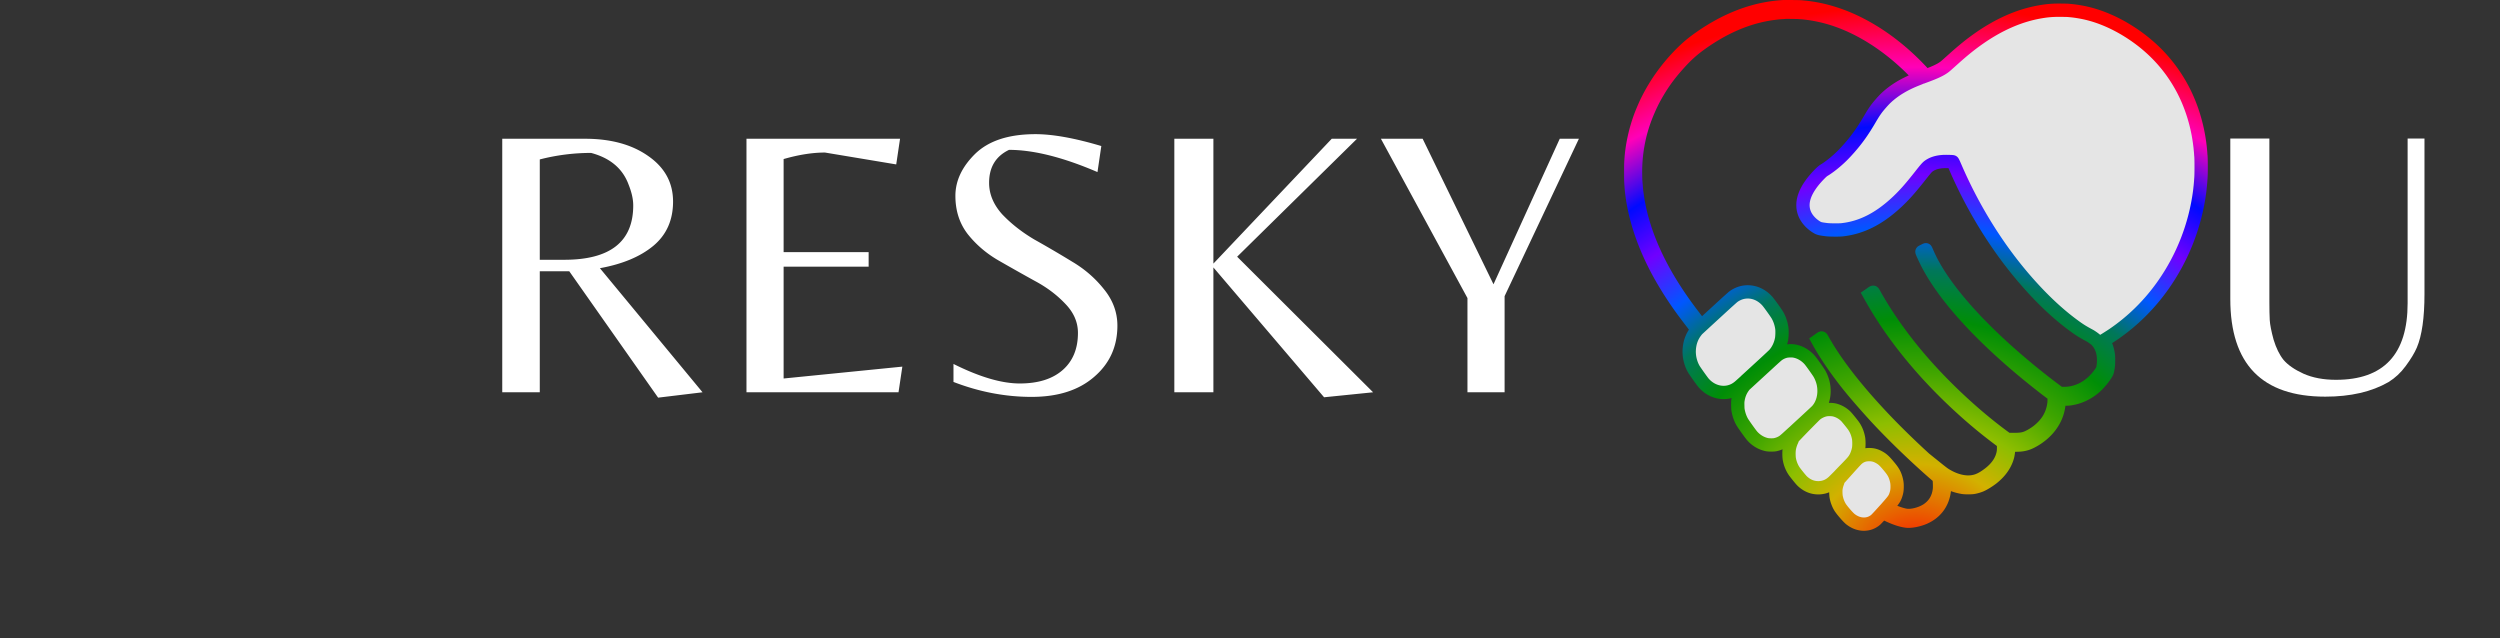 <?xml version="1.0" encoding="UTF-8"?>
<svg data-bbox="377.691 5.004 1445.519 389.156" xmlns="http://www.w3.org/2000/svg" viewBox="0 0 1880 480" height="480" width="1880" data-type="ugc">
    <rect x="0" y="0" width="1880" height="480" fill="#333333" stroke="none"/>
    <g>
        <mask fill="#000000" height="401" width="440" y="-.84" x="1221.23" maskUnits="userSpaceOnUse" id="11df2c15-2243-4234-9e71-8ca674870d4d">
            <path fill="#ffffff" d="M1661.23-.84v401h-440v-401h440z"/>
            <path d="M1340.42 5.068c-15.68 1.016-30.8 5.44-46.25 13.568-1.16.604-6.04 3.369-6.85 3.883-.34.219-1.19.746-1.9 1.17-1.28.785-4.4 2.83-5.35 3.499-3.13 2.186-4.18 2.945-5.78 4.153-7.74 5.839-16.53 15.008-23.51 24.525-5.02 6.828-9.04 13.516-12.83 21.347-.73 1.492-2.96 6.688-3.67 8.527-4.59 11.87-7.27 24.395-7.97 37.191-.11 2.045-.11 11.394.01 13.439 1.08 19.83 6.8 40.265 17.09 61.149 5.04 10.224 11.63 21.22 18.95 31.636 3.35 4.758 5.55 7.703 11.64 15.625 1.11 1.453 2.09 2.739 2.18 2.855.15.193.07.347-.81 1.479-3.07 3.948-4.69 8.359-5.05 13.773-.33 4.951.96 10.468 3.45 14.738.82 1.402 6.02 8.745 7.15 10.082 4.89 5.864 12.32 8.552 19.19 6.97 3.16-.72 5.89-2.199 8.55-4.616l1.13-1.016.7.784.71.772-.55.784c-1.88 2.714-3.09 5.813-3.64 9.272-.22 1.364-.24 1.878-.2 4.308.05 2.418.09 2.958.37 4.296.61 3.022 1.66 5.864 3.04 8.204 1.08 1.827 6.22 9.003 7.42 10.353 3.02 3.395 6.9 5.684 11.06 6.546 1.54.321 4.91.334 6.34.025 2.2-.475 4.27-1.337 5.98-2.507.49-.335 1.68-1.325 2.63-2.174l1.72-1.569 1.21 1.222c.66.669 1.2 1.248 1.2 1.286 0 .052-.26.656-.56 1.338-.73 1.607-1.42 3.935-1.69 5.722-.32 2.032-.27 5.864.09 7.755.68 3.536 2.08 6.829 4.04 9.465 1.75 2.366 4.72 5.967 5.64 6.854 3.68 3.498 8.02 5.209 12.74 5.003 4.28-.18 7.96-1.852 11.21-5.106l1.03-1.028.87.72c.49.411.91.759.93.771.02.026-.15.515-.36 1.106-.47 1.209-.92 3.074-1.09 4.411-.18 1.428-.07 4.81.21 6.173.57 2.868 1.57 5.453 2.95 7.678 1.35 2.173 5.8 7.317 7.56 8.757 6.07 4.939 13.8 5.209 19.13.643.32-.27 1.63-1.646 2.91-3.035l2.32-2.546 2.19 1.08c6.46 3.203 11.77 5.029 15.98 5.492 3.33.373 9.12-.785 13.32-2.662 8.07-3.614 13.16-10.07 14.66-18.609.41-2.366.5-3.626.46-6.481-.04-1.428-.02-2.598 0-2.598.03 0 .45.219.94.501 3.81 2.174 8.34 3.768 12.7 4.463 2 .334 6.34.321 8.16 0 1.69-.296 3.96-.952 5.37-1.556 2.4-1.003 6.38-3.485 9.02-5.594 4.63-3.743 7.89-7.832 9.88-12.397 1.4-3.203 1.97-5.916 2.07-9.723l.07-2.507h4.03c4.25 0 5.68-.129 8.2-.721 2.05-.475 4.29-1.453 7.04-3.073 9.53-5.594 15.9-13.915 17.94-23.405.43-2.02.79-5.106.81-6.945v-.45l3.43-.013c3.57-.013 4.73-.129 7.83-.836 5.12-1.157 10.5-3.858 14.76-7.407 2.67-2.225 5.6-5.44 7.73-8.475 1.98-2.842 2.22-3.292 2.59-4.964.57-2.572.74-4.321.73-7.755-.01-2.803-.04-3.253-.32-4.861-.54-3.241-1.57-6.263-2.93-8.616l-.62-1.08.41-.219c.74-.399 5.13-3.189 6.81-4.321 14.58-9.902 27.25-22.376 37.65-37.101 14.66-20.769 24.14-44.959 27.45-70.101.34-2.507.73-6.507.86-8.667.04-.605.09-1.273.11-1.479.28-2.379.28-15.188.01-17.168-.02-.18-.08-.875-.12-1.544-.04-.668-.09-1.401-.12-1.607-.03-.219-.1-.99-.17-1.736-.14-1.531-.13-1.479-.45-3.987-1.88-14.93-6.5-29.54-13.3-42.117-8.9-16.435-21.22-29.9-37.14-40.573-12.43-8.32-25.53-13.928-38.16-16.32-3.26-.617-6.24-1.041-8.67-1.247-.53-.039-1.14-.103-1.35-.142-.22-.038-2.56-.09-5.21-.128-6.59-.09-10.93.257-17.06 1.376-15.02 2.752-29.89 9.26-44.83 19.65-6.39 4.45-12.11 9.054-19.57 15.754-5.35 4.81-5.78 5.195-6.85 5.992-2.54 1.89-6.34 3.743-12.35 5.993l-1.62.605-.64-.695c-2.73-2.983-3.84-4.154-5.62-5.98-14.92-15.239-31.7-27.25-49.08-35.12-9.99-4.527-20.79-7.755-30.8-9.208-2.95-.425-3.53-.49-7.48-.862-1.8-.167-11.88-.244-14.04-.116zm12.51 4.296c.2.025.93.09 1.65.141.71.039 1.46.103 1.64.129.19.025.95.115 1.7.192 3.52.373 8 1.158 12.21 2.135 24.32 5.671 49.24 20.872 70.45 42.94 2.37 2.47 3.42 3.627 3.33 3.704-.03.026-.84.347-1.8.733-9.93 3.858-17.56 8.449-23.89 14.39-1.83 1.724-5.63 6.044-7.14 8.115-1.72 2.353-2.77 4-5.18 8.102-5.2 8.873-9.51 14.905-15.36 21.553-3.81 4.308-6.66 7.151-10.32 10.25-2.96 2.52-6.12 4.848-8.43 6.211-.67.399-1.46 1.029-2.26 1.788-6.45 6.276-10.78 12.474-12.63 18.133-1.26 3.819-1.41 7.548-.44 11.008 1.29 4.694 4.92 9.092 9.94 12.088 1.52.9 2.55 1.145 7.26 1.736 2.22.283 9.05.348 11.32.116 14.26-1.492 27.27-7.883 40.41-19.869 5.94-5.401 10.99-11.034 18.55-20.666 3.74-4.771 5.17-6.43 6.26-7.253 2.91-2.186 6.72-3.369 11.59-3.575 2.01-.077 6.29.026 6.67.18.12.051.79 1.44 1.84 3.884 13.66 31.674 31.97 61.098 53.22 85.481 11.56 13.258 22.89 24.035 34.2 32.536 5.42 4.089 8.17 5.838 13.7 8.783 1.48.797 4.04 2.636 5.05 3.652 2.49 2.495 4.2 5.865 4.97 9.761.66 3.318.63 7.279-.07 10.996-.22 1.221-.28 1.35-1.06 2.572-3.95 6.172-9.34 11.021-15.23 13.721-4.36 1.994-8.35 2.855-13.31 2.868h-2.83l-1.3-.952c-15.23-11.188-31.92-25.064-45.86-38.13-20.96-19.663-37-38.644-46.6-55.131-2.39-4.102-3.97-7.202-5.74-11.214-.62-1.427-1.15-2.623-1.17-2.649-.03-.026-2.77 1.325-2.97 1.479-.14.09 2.51 5.89 4.09 8.925 11.64 22.441 34.33 48.392 66.43 75.964 8.47 7.266 20.38 16.821 27.2 21.811.93.682 1.58 1.247 1.63 1.402.1.386.11 4.218.01 5.311-.52 5.414-2.39 10.404-5.49 14.596-3.09 4.18-7.34 7.806-12.29 10.481-3.98 2.148-6.15 2.636-11.97 2.701-1.83.013-3.85-.013-4.47-.052l-1.13-.09-1.3-.951c-24.46-17.773-50.31-42.297-69.6-66.037-11.06-13.632-20.97-28.022-28.29-41.152-.67-1.209-1.28-2.264-1.36-2.354-.15-.18-.17-.167-2.46 1.479l-.43.296.82 1.453c16.26 29.103 39.55 57.716 68.34 83.912 8.82 8.038 17.48 15.227 26.41 21.978 2.28 1.711 4.31 3.254 4.54 3.434.4.296.42.36.57 1.453.22 1.698.2 4.604-.06 6.147-1.01 6.147-4.63 11.613-10.84 16.345-6.01 4.604-10.48 6.302-16.23 6.148-5.48-.142-11.73-2.315-17.33-6.006-.71-.476-2.4-1.762-4.46-3.408l-.72-.579.07.489c.07.411.06.476-.06.36-.08-.077-1.09-.965-2.25-1.98-11.19-9.851-23.99-22.043-34.25-32.639-21.77-22.506-38.29-43.313-48.55-61.124-.72-1.222-1.43-2.495-1.6-2.842-.17-.335-.37-.605-.44-.605-.08 0-.73.425-1.46.939l-1.32.939.64 1.157c3.77 6.816 9.18 15.124 15.04 23.084 6.02 8.166 10.78 13.992 19.51 23.92 8.26 9.375 14 15.483 23.11 24.563 9.78 9.76 22.61 21.669 31.27 29.05.79.669 1.46 1.312 1.5 1.415.31 1.042.54 6.584.34 8.552-.67 6.687-3.71 11.87-9.04 15.484-4.61 3.112-11.97 5.002-16.42 4.192-2.56-.45-5.63-1.428-8.98-2.842-1.72-.733-2.55-1.106-4.83-2.225l-.56-.283 2.49-2.855c3.13-3.575 3.92-4.887 4.78-7.793.56-1.865.74-3.279.74-5.543.01-2.34-.21-3.832-.84-6.044-.99-3.434-2.19-5.504-5.47-9.401-3.29-3.922-4.64-5.169-7.05-6.533-2.57-1.453-4.82-2.07-7.61-2.07-3.25-.013-5.73.772-8.2 2.598-1.12.836-2.24 2.019-8.44 8.925l-4.73 5.285-.53-.45c-.31-.232-.55-.476-.55-.527 0-.052 2.2-2.341 4.9-5.093 4.91-5.041 5.88-6.173 6.99-8.102 1.16-2.019 2.12-4.758 2.56-7.33.32-1.8.3-5.838-.04-7.703-.63-3.395-1.88-6.52-3.68-9.118-1.03-1.505-5.08-6.481-5.91-7.292-2.45-2.366-5.37-3.999-8.52-4.771-1.73-.411-4.78-.476-6.57-.141-2.74.54-5.53 1.865-7.57 3.601-.88.746-10.15 10.146-13.94 14.146l-1.28 1.337-.85-.861c-.46-.476-.85-.914-.85-.978 0-.051 3.84-3.614 8.53-7.909 4.67-4.308 8.89-8.23 9.35-8.719 4.44-4.835 6.27-12.281 4.86-19.74-.5-2.675-1.63-5.671-3.04-8.102-.96-1.672-6.07-8.822-7.24-10.172-3.43-3.91-8.08-6.443-12.68-6.906-1.51-.155-4.31.013-5.6.347-2.1.527-4.17 1.505-5.88 2.804-.45.334-2.95 2.572-5.57 4.976-2.61 2.405-7.55 6.932-10.97 10.07l-6.22 5.71-.63-.72c-.34-.386-.6-.734-.58-.759.1-.09 6.66-6.109 13.69-12.552 3.89-3.575 7.41-6.88 7.84-7.356 2.72-3.099 4.57-7.021 5.42-11.509.31-1.608.44-5.813.24-7.575-.42-3.614-1.68-7.42-3.44-10.417-1.12-1.89-6.15-8.899-7.44-10.352-4.87-5.517-11.62-7.986-18.29-6.687-2.55.501-5.33 1.762-7.42 3.356-.58.45-4.41 3.884-8.49 7.626-4.07 3.755-8.61 7.909-10.08 9.259-1.46 1.338-3.3 3.035-4.08 3.756l-1.44 1.324-3.32-4.321c-4.26-5.542-6.4-8.385-8.53-11.355-19.21-26.698-30.95-52.328-35.49-77.482-.45-2.482-1.16-7.343-1.32-9.067-.04-.463-.1-.926-.11-1.041a24.2 24.2 0 0 1-.11-1.222c-.05-.553-.09-1.157-.12-1.337-.02-.18-.08-.965-.11-1.737-.05-.784-.1-1.53-.14-1.671-.02-.142-.08-2.341-.11-4.887-.1-7.793.46-14.751 1.79-22.184 1.62-9.015 4.1-17.155 7.86-25.784 2.32-5.35 4.21-9.028 7.13-13.966 4.19-7.06 8.45-12.873 14.26-19.483 6.62-7.51 11.54-12.012 18.56-17.002 18.02-12.821 36.2-20.318 54.82-22.646 3.19-.399 3.93-.463 6.57-.604.87-.052 1.61-.116 1.64-.142.07-.077 9.91.064 10.36.142z"/>
        </mask>
        <path fill="#E5E5E5" d="M1340.42 5.068c-15.68 1.016-30.8 5.44-46.25 13.568-1.16.604-6.04 3.369-6.85 3.883-.34.219-1.19.746-1.9 1.17-1.28.785-4.4 2.83-5.35 3.499-3.13 2.186-4.18 2.945-5.78 4.153-7.74 5.839-16.53 15.008-23.51 24.525-5.02 6.828-9.04 13.516-12.83 21.347-.73 1.492-2.96 6.688-3.67 8.527-4.59 11.87-7.27 24.395-7.97 37.191-.11 2.045-.11 11.394.01 13.439 1.08 19.83 6.8 40.265 17.09 61.149 5.04 10.224 11.63 21.22 18.95 31.636 3.35 4.758 5.55 7.703 11.64 15.625 1.11 1.453 2.09 2.739 2.18 2.855.15.193.07.347-.81 1.479-3.07 3.948-4.69 8.359-5.05 13.773-.33 4.951.96 10.468 3.45 14.738.82 1.402 6.02 8.745 7.15 10.082 4.89 5.864 12.32 8.552 19.19 6.97 3.16-.72 5.89-2.199 8.55-4.616l1.13-1.016.7.784.71.772-.55.784c-1.88 2.714-3.09 5.813-3.64 9.272-.22 1.364-.24 1.878-.2 4.308.05 2.418.09 2.958.37 4.296.61 3.022 1.66 5.864 3.04 8.204 1.08 1.827 6.22 9.003 7.42 10.353 3.02 3.395 6.9 5.684 11.06 6.546 1.54.321 4.91.334 6.34.025 2.2-.475 4.27-1.337 5.98-2.507.49-.335 1.68-1.325 2.63-2.174l1.72-1.569 1.21 1.222c.66.669 1.2 1.248 1.2 1.286 0 .052-.26.656-.56 1.338-.73 1.607-1.42 3.935-1.69 5.722-.32 2.032-.27 5.864.09 7.755.68 3.536 2.08 6.829 4.04 9.465 1.75 2.366 4.72 5.967 5.64 6.854 3.68 3.498 8.02 5.209 12.74 5.003 4.28-.18 7.96-1.852 11.21-5.106l1.03-1.028.87.72c.49.411.91.759.93.771.02.026-.15.515-.36 1.106-.47 1.209-.92 3.074-1.09 4.411-.18 1.428-.07 4.81.21 6.173.57 2.868 1.57 5.453 2.95 7.678 1.35 2.173 5.8 7.317 7.56 8.757 6.07 4.939 13.8 5.209 19.13.643.32-.27 1.63-1.646 2.91-3.035l2.32-2.546 2.19 1.08c6.46 3.203 11.77 5.029 15.98 5.492 3.33.373 9.12-.785 13.32-2.662 8.07-3.614 13.16-10.07 14.66-18.609.41-2.366.5-3.626.46-6.481-.04-1.428-.02-2.598 0-2.598.03 0 .45.219.94.501 3.81 2.174 8.34 3.768 12.7 4.463 2 .334 6.34.321 8.16 0 1.69-.296 3.96-.952 5.37-1.556 2.4-1.003 6.38-3.485 9.02-5.594 4.63-3.743 7.89-7.832 9.88-12.397 1.4-3.203 1.97-5.916 2.07-9.723l.07-2.507h4.03c4.25 0 5.68-.129 8.2-.721 2.05-.475 4.29-1.453 7.04-3.073 9.53-5.594 15.9-13.915 17.94-23.405.43-2.02.79-5.106.81-6.945v-.45l3.43-.013c3.57-.013 4.73-.129 7.83-.836 5.12-1.157 10.5-3.858 14.76-7.407 2.67-2.225 5.6-5.44 7.73-8.475 1.98-2.842 2.22-3.292 2.59-4.964.57-2.572.74-4.321.73-7.755-.01-2.803-.04-3.253-.32-4.861-.54-3.241-1.57-6.263-2.93-8.616l-.62-1.08.41-.219c.74-.399 5.13-3.189 6.81-4.321 14.58-9.902 27.25-22.376 37.65-37.101 14.66-20.769 24.14-44.959 27.45-70.101.34-2.507.73-6.507.86-8.667.04-.605.09-1.273.11-1.479.28-2.379.28-15.188.01-17.168-.02-.18-.08-.875-.12-1.544-.04-.668-.09-1.401-.12-1.607-.03-.219-.1-.99-.17-1.736-.14-1.531-.13-1.479-.45-3.987-1.88-14.93-6.5-29.54-13.3-42.117-8.9-16.435-21.22-29.9-37.14-40.573-12.43-8.32-25.53-13.928-38.16-16.32-3.26-.617-6.24-1.041-8.67-1.247-.53-.039-1.14-.103-1.35-.142-.22-.038-2.56-.09-5.21-.128-6.59-.09-10.93.257-17.06 1.376-15.02 2.752-29.89 9.26-44.83 19.65-6.39 4.45-12.11 9.054-19.57 15.754-5.35 4.81-5.78 5.195-6.85 5.992-2.54 1.89-6.34 3.743-12.35 5.993l-1.62.605-.64-.695c-2.73-2.983-3.84-4.154-5.62-5.98-14.92-15.239-31.7-27.25-49.08-35.12-9.99-4.527-20.79-7.755-30.8-9.208-2.95-.425-3.53-.49-7.48-.862-1.8-.167-11.88-.244-14.04-.116zm12.51 4.296c.2.025.93.09 1.65.141.71.039 1.46.103 1.64.129.19.025.95.115 1.7.192 3.52.373 8 1.158 12.21 2.135 24.32 5.671 49.24 20.872 70.45 42.94 2.37 2.47 3.42 3.627 3.33 3.704-.03.026-.84.347-1.8.733-9.93 3.858-17.56 8.449-23.89 14.39-1.83 1.724-5.63 6.044-7.14 8.115-1.72 2.353-2.77 4-5.18 8.102-5.2 8.873-9.51 14.905-15.36 21.553-3.81 4.308-6.66 7.151-10.32 10.25-2.96 2.52-6.12 4.848-8.43 6.211-.67.399-1.46 1.029-2.26 1.788-6.45 6.276-10.78 12.474-12.63 18.133-1.26 3.819-1.41 7.548-.44 11.008 1.29 4.694 4.92 9.092 9.94 12.088 1.52.9 2.55 1.145 7.26 1.736 2.22.283 9.05.348 11.32.116 14.26-1.492 27.27-7.883 40.41-19.869 5.94-5.401 10.99-11.034 18.55-20.666 3.74-4.771 5.17-6.43 6.26-7.253 2.91-2.186 6.72-3.369 11.59-3.575 2.01-.077 6.29.026 6.67.18.12.051.79 1.44 1.84 3.884 13.66 31.674 31.97 61.098 53.22 85.481 11.56 13.258 22.89 24.035 34.2 32.536 5.42 4.089 8.17 5.838 13.7 8.783 1.48.797 4.04 2.636 5.05 3.652 2.49 2.495 4.2 5.865 4.97 9.761.66 3.318.63 7.279-.07 10.996-.22 1.221-.28 1.35-1.06 2.572-3.95 6.172-9.34 11.021-15.23 13.721-4.36 1.994-8.35 2.855-13.31 2.868h-2.83l-1.3-.952c-15.23-11.188-31.92-25.064-45.86-38.13-20.96-19.663-37-38.644-46.6-55.131-2.39-4.102-3.97-7.202-5.74-11.214-.62-1.427-1.15-2.623-1.17-2.649-.03-.026-2.77 1.325-2.97 1.479-.14.09 2.51 5.89 4.09 8.925 11.64 22.441 34.33 48.392 66.43 75.964 8.47 7.266 20.38 16.821 27.2 21.811.93.682 1.58 1.247 1.63 1.402.1.386.11 4.218.01 5.311-.52 5.414-2.39 10.404-5.49 14.596-3.09 4.18-7.34 7.806-12.29 10.481-3.98 2.148-6.15 2.636-11.97 2.701-1.83.013-3.85-.013-4.47-.052l-1.13-.09-1.3-.951c-24.46-17.773-50.31-42.297-69.6-66.037-11.06-13.632-20.97-28.022-28.29-41.152-.67-1.209-1.28-2.264-1.36-2.354-.15-.18-.17-.167-2.46 1.479l-.43.296.82 1.453c16.26 29.103 39.55 57.716 68.34 83.912 8.82 8.038 17.48 15.227 26.41 21.978 2.28 1.711 4.31 3.254 4.54 3.434.4.296.42.36.57 1.453.22 1.698.2 4.604-.06 6.147-1.01 6.147-4.63 11.613-10.84 16.345-6.01 4.604-10.48 6.302-16.23 6.148-5.48-.142-11.73-2.315-17.33-6.006-.71-.476-2.4-1.762-4.46-3.408l-.72-.579.07.489c.07.411.06.476-.06.36-.08-.077-1.09-.965-2.25-1.98-11.19-9.851-23.99-22.043-34.25-32.639-21.77-22.506-38.29-43.313-48.55-61.124-.72-1.222-1.43-2.495-1.6-2.842-.17-.335-.37-.605-.44-.605-.08 0-.73.425-1.46.939l-1.32.939.64 1.157c3.77 6.816 9.18 15.124 15.04 23.084 6.02 8.166 10.78 13.992 19.51 23.92 8.26 9.375 14 15.483 23.11 24.563 9.78 9.76 22.61 21.669 31.27 29.05.79.669 1.46 1.312 1.5 1.415.31 1.042.54 6.584.34 8.552-.67 6.687-3.71 11.87-9.04 15.484-4.61 3.112-11.97 5.002-16.42 4.192-2.56-.45-5.63-1.428-8.98-2.842-1.72-.733-2.55-1.106-4.83-2.225l-.56-.283 2.49-2.855c3.13-3.575 3.92-4.887 4.78-7.793.56-1.865.74-3.279.74-5.543.01-2.34-.21-3.832-.84-6.044-.99-3.434-2.19-5.504-5.47-9.401-3.29-3.922-4.64-5.169-7.05-6.533-2.57-1.453-4.82-2.07-7.61-2.07-3.25-.013-5.73.772-8.2 2.598-1.12.836-2.24 2.019-8.44 8.925l-4.73 5.285-.53-.45c-.31-.232-.55-.476-.55-.527 0-.052 2.2-2.341 4.9-5.093 4.91-5.041 5.88-6.173 6.99-8.102 1.16-2.019 2.12-4.758 2.56-7.33.32-1.8.3-5.838-.04-7.703-.63-3.395-1.88-6.52-3.68-9.118-1.03-1.505-5.08-6.481-5.91-7.292-2.45-2.366-5.37-3.999-8.52-4.771-1.73-.411-4.78-.476-6.57-.141-2.74.54-5.53 1.865-7.57 3.601-.88.746-10.15 10.146-13.94 14.146l-1.28 1.337-.85-.861c-.46-.476-.85-.914-.85-.978 0-.051 3.84-3.614 8.53-7.909 4.67-4.308 8.89-8.23 9.35-8.719 4.44-4.835 6.27-12.281 4.86-19.74-.5-2.675-1.63-5.671-3.04-8.102-.96-1.672-6.07-8.822-7.24-10.172-3.43-3.91-8.08-6.443-12.68-6.906-1.51-.155-4.31.013-5.6.347-2.1.527-4.17 1.505-5.88 2.804-.45.334-2.95 2.572-5.57 4.976-2.61 2.405-7.55 6.932-10.97 10.07l-6.22 5.71-.63-.72c-.34-.386-.6-.734-.58-.759.1-.09 6.66-6.109 13.69-12.552 3.89-3.575 7.41-6.88 7.84-7.356 2.72-3.099 4.57-7.021 5.42-11.509.31-1.608.44-5.813.24-7.575-.42-3.614-1.68-7.42-3.44-10.417-1.12-1.89-6.15-8.899-7.44-10.352-4.87-5.517-11.62-7.986-18.29-6.687-2.55.501-5.33 1.762-7.42 3.356-.58.45-4.41 3.884-8.49 7.626-4.07 3.755-8.61 7.909-10.08 9.259-1.46 1.338-3.3 3.035-4.08 3.756l-1.44 1.324-3.32-4.321c-4.26-5.542-6.4-8.385-8.53-11.355-19.21-26.698-30.95-52.328-35.49-77.482-.45-2.482-1.16-7.343-1.32-9.067-.04-.463-.1-.926-.11-1.041a24.2 24.2 0 0 1-.11-1.222c-.05-.553-.09-1.157-.12-1.337-.02-.18-.08-.965-.11-1.737-.05-.784-.1-1.53-.14-1.671-.02-.142-.08-2.341-.11-4.887-.1-7.793.46-14.751 1.79-22.184 1.62-9.015 4.1-17.155 7.86-25.784 2.32-5.35 4.21-9.028 7.13-13.966 4.19-7.06 8.45-12.873 14.26-19.483 6.62-7.51 11.54-12.012 18.56-17.002 18.02-12.821 36.2-20.318 54.82-22.646 3.19-.399 3.93-.463 6.57-.604.87-.052 1.61-.116 1.64-.142.07-.077 9.91.064 10.36.142z"/>
        <path mask="url(#11df2c15-2243-4234-9e71-8ca674870d4d)" stroke-width="10" stroke="url(#b2264053-60cb-4bd1-9020-b3a19b8ef710)" d="M1340.42 5.068c-15.68 1.016-30.8 5.44-46.25 13.568-1.16.604-6.04 3.369-6.85 3.883-.34.219-1.19.746-1.9 1.17-1.28.785-4.4 2.83-5.35 3.499-3.13 2.186-4.18 2.945-5.78 4.153-7.74 5.839-16.53 15.008-23.51 24.525-5.02 6.828-9.04 13.516-12.83 21.347-.73 1.492-2.96 6.688-3.67 8.527-4.59 11.87-7.27 24.395-7.97 37.191-.11 2.045-.11 11.394.01 13.439 1.08 19.83 6.8 40.265 17.09 61.149 5.04 10.224 11.63 21.22 18.95 31.636 3.35 4.758 5.55 7.703 11.64 15.625 1.11 1.453 2.09 2.739 2.18 2.855.15.193.07.347-.81 1.479-3.07 3.948-4.69 8.359-5.05 13.773-.33 4.951.96 10.468 3.45 14.738.82 1.402 6.02 8.745 7.15 10.082 4.89 5.864 12.32 8.552 19.19 6.97 3.16-.72 5.89-2.199 8.55-4.616l1.13-1.016.7.784.71.772-.55.784c-1.88 2.714-3.09 5.813-3.64 9.272-.22 1.364-.24 1.878-.2 4.308.05 2.418.09 2.958.37 4.296.61 3.022 1.66 5.864 3.04 8.204 1.08 1.827 6.22 9.003 7.42 10.353 3.02 3.395 6.9 5.684 11.06 6.546 1.54.321 4.91.334 6.34.025 2.2-.475 4.27-1.337 5.98-2.507.49-.335 1.68-1.325 2.63-2.174l1.72-1.569 1.21 1.222c.66.669 1.2 1.248 1.2 1.286 0 .052-.26.656-.56 1.338-.73 1.607-1.42 3.935-1.69 5.722-.32 2.032-.27 5.864.09 7.755.68 3.536 2.08 6.829 4.04 9.465 1.75 2.366 4.72 5.967 5.64 6.854 3.68 3.498 8.02 5.209 12.74 5.003 4.28-.18 7.96-1.852 11.21-5.106l1.03-1.028.87.72c.49.411.91.759.93.771.02.026-.15.515-.36 1.106-.47 1.209-.92 3.074-1.09 4.411-.18 1.428-.07 4.81.21 6.173.57 2.868 1.57 5.453 2.95 7.678 1.35 2.173 5.8 7.317 7.56 8.757 6.07 4.939 13.8 5.209 19.13.643.32-.27 1.63-1.646 2.91-3.035l2.32-2.546 2.19 1.08c6.46 3.203 11.77 5.029 15.98 5.492 3.33.373 9.12-.785 13.32-2.662 8.07-3.614 13.16-10.07 14.66-18.609.41-2.366.5-3.626.46-6.481-.04-1.428-.02-2.598 0-2.598.03 0 .45.219.94.501 3.81 2.174 8.34 3.768 12.7 4.463 2 .334 6.34.321 8.16 0 1.69-.296 3.96-.952 5.37-1.556 2.4-1.003 6.38-3.485 9.02-5.594 4.63-3.743 7.89-7.832 9.88-12.397 1.4-3.203 1.97-5.916 2.07-9.723l.07-2.507h4.03c4.25 0 5.68-.129 8.2-.721 2.05-.475 4.29-1.453 7.04-3.073 9.53-5.594 15.9-13.915 17.94-23.405.43-2.02.79-5.106.81-6.945v-.45l3.43-.013c3.57-.013 4.73-.129 7.83-.836 5.12-1.157 10.5-3.858 14.76-7.407 2.67-2.225 5.6-5.44 7.73-8.475 1.98-2.842 2.22-3.292 2.59-4.964.57-2.572.74-4.321.73-7.755-.01-2.803-.04-3.253-.32-4.861-.54-3.241-1.57-6.263-2.93-8.616l-.62-1.08.41-.219c.74-.399 5.13-3.189 6.81-4.321 14.58-9.902 27.25-22.376 37.65-37.101 14.66-20.769 24.14-44.959 27.45-70.101.34-2.507.73-6.507.86-8.667.04-.605.09-1.273.11-1.479.28-2.379.28-15.188.01-17.168-.02-.18-.08-.875-.12-1.544-.04-.668-.09-1.401-.12-1.607-.03-.219-.1-.99-.17-1.736-.14-1.531-.13-1.479-.45-3.987-1.88-14.93-6.5-29.54-13.3-42.117-8.9-16.435-21.22-29.9-37.14-40.573-12.43-8.32-25.53-13.928-38.16-16.32-3.26-.617-6.24-1.041-8.67-1.247-.53-.039-1.14-.103-1.35-.142-.22-.038-2.56-.09-5.21-.128-6.59-.09-10.93.257-17.06 1.376-15.02 2.752-29.89 9.26-44.83 19.65-6.39 4.45-12.11 9.054-19.57 15.754-5.35 4.81-5.78 5.195-6.85 5.992-2.54 1.89-6.34 3.743-12.35 5.993l-1.62.605-.64-.695c-2.73-2.983-3.84-4.154-5.62-5.98-14.92-15.239-31.7-27.25-49.08-35.12-9.99-4.527-20.79-7.755-30.8-9.208-2.95-.425-3.53-.49-7.48-.862-1.8-.167-11.88-.244-14.04-.116zm12.51 4.296c.2.025.93.09 1.65.141.71.039 1.46.103 1.64.129.19.025.95.115 1.7.192 3.52.373 8 1.158 12.21 2.135 24.32 5.671 49.24 20.872 70.45 42.94 2.37 2.47 3.42 3.627 3.33 3.704-.03.026-.84.347-1.8.733-9.93 3.858-17.56 8.449-23.89 14.39-1.83 1.724-5.63 6.044-7.14 8.115-1.72 2.353-2.77 4-5.18 8.102-5.2 8.873-9.51 14.905-15.36 21.553-3.81 4.308-6.66 7.151-10.32 10.25-2.96 2.52-6.12 4.848-8.43 6.211-.67.399-1.46 1.029-2.26 1.788-6.45 6.276-10.78 12.474-12.63 18.133-1.26 3.819-1.41 7.548-.44 11.008 1.29 4.694 4.92 9.092 9.94 12.088 1.52.9 2.55 1.145 7.26 1.736 2.22.283 9.05.348 11.32.116 14.26-1.492 27.27-7.883 40.41-19.869 5.94-5.401 10.99-11.034 18.55-20.666 3.74-4.771 5.17-6.43 6.26-7.253 2.91-2.186 6.72-3.369 11.59-3.575 2.01-.077 6.29.026 6.67.18.12.051.79 1.44 1.84 3.884 13.66 31.674 31.97 61.098 53.22 85.481 11.56 13.258 22.89 24.035 34.2 32.536 5.42 4.089 8.17 5.838 13.7 8.783 1.48.797 4.04 2.636 5.05 3.652 2.49 2.495 4.2 5.865 4.97 9.761.66 3.318.63 7.279-.07 10.996-.22 1.221-.28 1.35-1.06 2.572-3.95 6.172-9.34 11.021-15.23 13.721-4.36 1.994-8.35 2.855-13.31 2.868h-2.83l-1.3-.952c-15.23-11.188-31.92-25.064-45.86-38.13-20.96-19.663-37-38.644-46.6-55.131-2.39-4.102-3.97-7.202-5.74-11.214-.62-1.427-1.15-2.623-1.17-2.649-.03-.026-2.77 1.325-2.97 1.479-.14.09 2.51 5.89 4.09 8.925 11.64 22.441 34.33 48.392 66.43 75.964 8.47 7.266 20.38 16.821 27.2 21.811.93.682 1.58 1.247 1.63 1.402.1.386.11 4.218.01 5.311-.52 5.414-2.39 10.404-5.49 14.596-3.09 4.18-7.34 7.806-12.29 10.481-3.98 2.148-6.15 2.636-11.97 2.701-1.83.013-3.85-.013-4.47-.052l-1.13-.09-1.3-.951c-24.46-17.773-50.31-42.297-69.6-66.037-11.06-13.632-20.97-28.022-28.29-41.152-.67-1.209-1.28-2.264-1.36-2.354-.15-.18-.17-.167-2.46 1.479l-.43.296.82 1.453c16.26 29.103 39.55 57.716 68.34 83.912 8.82 8.038 17.48 15.227 26.41 21.978 2.28 1.711 4.31 3.254 4.54 3.434.4.296.42.36.57 1.453.22 1.698.2 4.604-.06 6.147-1.01 6.147-4.63 11.613-10.84 16.345-6.01 4.604-10.48 6.302-16.23 6.148-5.48-.142-11.73-2.315-17.33-6.006-.71-.476-2.4-1.762-4.46-3.408l-.72-.579.07.489c.07.411.06.476-.06.36-.08-.077-1.09-.965-2.25-1.98-11.19-9.851-23.99-22.043-34.25-32.639-21.77-22.506-38.29-43.313-48.55-61.124-.72-1.222-1.43-2.495-1.6-2.842-.17-.335-.37-.605-.44-.605-.08 0-.73.425-1.46.939l-1.32.939.64 1.157c3.77 6.816 9.18 15.124 15.04 23.084 6.02 8.166 10.78 13.992 19.51 23.92 8.26 9.375 14 15.483 23.11 24.563 9.78 9.76 22.61 21.669 31.27 29.05.79.669 1.46 1.312 1.5 1.415.31 1.042.54 6.584.34 8.552-.67 6.687-3.71 11.87-9.04 15.484-4.61 3.112-11.97 5.002-16.42 4.192-2.56-.45-5.63-1.428-8.98-2.842-1.72-.733-2.55-1.106-4.83-2.225l-.56-.283 2.49-2.855c3.13-3.575 3.92-4.887 4.78-7.793.56-1.865.74-3.279.74-5.543.01-2.34-.21-3.832-.84-6.044-.99-3.434-2.19-5.504-5.47-9.401-3.29-3.922-4.64-5.169-7.05-6.533-2.57-1.453-4.82-2.07-7.61-2.07-3.25-.013-5.73.772-8.2 2.598-1.12.836-2.24 2.019-8.44 8.925l-4.73 5.285-.53-.45c-.31-.232-.55-.476-.55-.527 0-.052 2.2-2.341 4.9-5.093 4.91-5.041 5.88-6.173 6.99-8.102 1.16-2.019 2.12-4.758 2.56-7.33.32-1.8.3-5.838-.04-7.703-.63-3.395-1.88-6.52-3.68-9.118-1.03-1.505-5.08-6.481-5.91-7.292-2.45-2.366-5.37-3.999-8.52-4.771-1.73-.411-4.78-.476-6.57-.141-2.74.54-5.53 1.865-7.57 3.601-.88.746-10.15 10.146-13.94 14.146l-1.28 1.337-.85-.861c-.46-.476-.85-.914-.85-.978 0-.051 3.84-3.614 8.53-7.909 4.67-4.308 8.89-8.23 9.35-8.719 4.44-4.835 6.27-12.281 4.86-19.74-.5-2.675-1.63-5.671-3.04-8.102-.96-1.672-6.07-8.822-7.24-10.172-3.43-3.91-8.08-6.443-12.68-6.906-1.51-.155-4.31.013-5.6.347-2.1.527-4.17 1.505-5.88 2.804-.45.334-2.95 2.572-5.57 4.976-2.61 2.405-7.55 6.932-10.97 10.07l-6.22 5.71-.63-.72c-.34-.386-.6-.734-.58-.759.1-.09 6.66-6.109 13.69-12.552 3.89-3.575 7.41-6.88 7.84-7.356 2.72-3.099 4.57-7.021 5.42-11.509.31-1.608.44-5.813.24-7.575-.42-3.614-1.68-7.42-3.44-10.417-1.12-1.89-6.15-8.899-7.44-10.352-4.87-5.517-11.62-7.986-18.29-6.687-2.55.501-5.33 1.762-7.42 3.356-.58.45-4.41 3.884-8.49 7.626-4.07 3.755-8.61 7.909-10.08 9.259-1.46 1.338-3.3 3.035-4.08 3.756l-1.44 1.324-3.32-4.321c-4.26-5.542-6.4-8.385-8.53-11.355-19.21-26.698-30.95-52.328-35.49-77.482-.45-2.482-1.16-7.343-1.32-9.067-.04-.463-.1-.926-.11-1.041a24.2 24.2 0 0 1-.11-1.222c-.05-.553-.09-1.157-.12-1.337-.02-.18-.08-.965-.11-1.737-.05-.784-.1-1.53-.14-1.671-.02-.142-.08-2.341-.11-4.887-.1-7.793.46-14.751 1.79-22.184 1.62-9.015 4.1-17.155 7.86-25.784 2.32-5.35 4.21-9.028 7.13-13.966 4.19-7.06 8.45-12.873 14.26-19.483 6.62-7.51 11.54-12.012 18.56-17.002 18.02-12.821 36.2-20.318 54.82-22.646 3.19-.399 3.93-.463 6.57-.604.87-.052 1.61-.116 1.64-.142.07-.077 9.91.064 10.36.142z" fill="none"/>
        <path fill="#ffffff" d="M405.915 203.992V295h-28.224V104.344h62.208c19.392 0 35.232 4.32 47.52 12.96 12.48 8.64 18.72 20.064 18.72 34.272 0 14.016-4.992 25.152-14.976 33.408-9.792 8.064-23.136 13.632-40.032 16.704L528.315 295l-33.408 4.032-66.816-95.04h-22.176zm0-8.64h18.432c34.56 0 51.84-13.632 51.84-40.896 0-4.608-1.152-9.792-3.456-15.552-4.416-12.096-13.824-20.064-28.224-23.904a154.11 154.11 0 0 0-38.592 4.896v75.456zM561.347 295V104.344h115.488l-2.88 19.296-53.568-8.928c-9.408 0-19.776 1.632-31.104 4.896v69.984h63.936v10.944h-63.936v84.096l89.28-8.928-2.88 19.296H561.347zm182.455-157.536c0 8.448 3.264 16.32 9.792 23.616 6.72 7.104 14.784 13.44 24.192 19.008a849.757 849.757 0 0 1 28.512 16.704c9.408 5.568 17.376 12.48 23.904 20.736 6.72 8.256 10.08 17.376 10.08 27.36 0 15.744-5.856 28.608-17.568 38.592-11.52 9.984-27.168 14.976-46.944 14.976-19.776 0-39.36-3.744-58.752-11.232v-13.536c19.584 9.792 36.192 14.688 49.824 14.688 13.824 0 24.576-3.36 32.256-10.08 7.68-6.72 11.52-16.032 11.52-27.936 0-8.064-3.168-15.36-9.504-21.888-6.336-6.72-14.016-12.48-23.04-17.28a1925.08 1925.08 0 0 1-27.072-15.264c-9.024-5.184-16.704-11.712-23.04-19.584-6.336-8.064-9.504-17.76-9.504-29.088s4.992-21.888 14.976-31.68c10.176-9.792 25.248-14.688 45.216-14.688 13.056 0 29.568 2.976 49.536 8.928l-2.88 19.584c-25.92-11.136-48.096-16.704-66.528-16.704-9.984 4.8-14.976 13.056-14.976 24.768zM912.473 295h-29.376V104.344h29.376v93.888l88.997-93.888h19l-90.141 88.704L1032.57 295l-36.865 3.744-83.232-97.632V295zm218.987 0h-27.93v-70.848l-65.09-119.808h31.39l53.28 109.44 49.82-109.44h14.4l-55.87 118.368V295z"/>
        <path fill="#ffffff" d="M1823.21 104.174v116.928c0 17.856-1.92 31.296-5.76 40.32-1.73 4.032-4.52 8.64-8.36 13.824-3.64 4.992-7.96 9.024-12.96 12.096-12.67 7.296-28.51 10.944-47.52 10.944-47.61 0-71.42-24.48-71.42-73.44V104.174h29.38V227.15c0 5.568.09 10.08.28 13.536.2 3.456 1.16 8.352 2.88 14.688 1.92 6.336 4.42 11.424 7.49 15.264 3.27 3.84 8.26 7.296 14.98 10.368 6.91 3.072 15.07 4.608 24.48 4.608 35.9 0 53.85-19.2 53.85-57.6v-123.84h12.68z"/>
        <defs fill="none">
            <radialGradient gradientTransform="rotate(-90.003 930.896 -509.822) scale(416.041 458.664)" gradientUnits="userSpaceOnUse" r="1" cy="0" cx="0" id="b2264053-60cb-4bd1-9020-b3a19b8ef710">
                <stop stop-color="#FF0000"/>
                <stop stop-color="#E86100" offset=".092"/>
                <stop stop-color="#D2B100" offset=".175"/>
                <stop stop-color="#8DBE00" offset=".253"/>
                <stop stop-color="#3FA500" offset=".342"/>
                <stop stop-color="#008E06" offset=".436"/>
                <stop stop-color="#00775B" offset=".524"/>
                <stop stop-color="#0057FF" offset=".602"/>
                <stop stop-color="#7000FF" offset=".696"/>
                <stop stop-color="#000AFF" offset=".785"/>
                <stop stop-color="#FF00B8" offset=".889"/>
                <stop stop-color="#FF0000" offset="1"/>
            </radialGradient>
        </defs>
    </g>
</svg>
